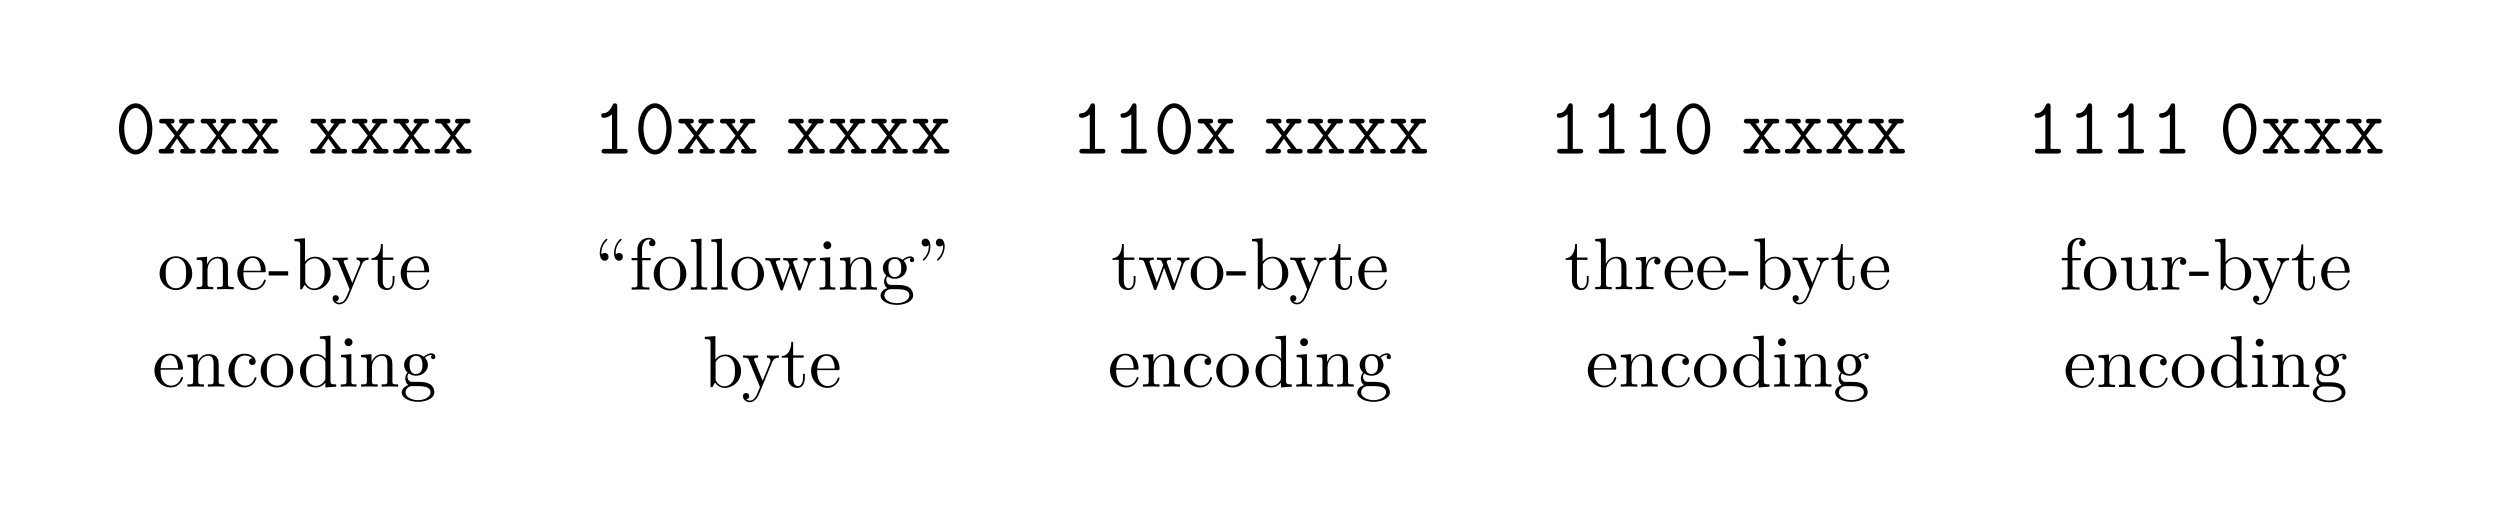 <svg xmlns="http://www.w3.org/2000/svg" xmlns:xlink="http://www.w3.org/1999/xlink" width="494.405" height="99.974" viewBox="-72 -72 370.804 74.981"><defs><path id="h" d="M5.684-2.356c0-1.386-1.07-2.466-2.313-2.466-.851 0-1.32.513-1.495.71v-3.459l-1.57.12v.338c.763 0 .85.077.85.611V0h.273l.393-.676c.163.25.622.796 1.429.796 1.298 0 2.433-1.07 2.433-2.476m-.906-.011c0 .403-.022 1.058-.338 1.549-.23.338-.644.698-1.233.698-.49 0-.883-.262-1.145-.665-.153-.23-.153-.262-.153-.459V-3.49c0-.207 0-.218.12-.393a1.58 1.58 0 0 1 1.287-.698c.491 0 .884.284 1.146.698.283.448.316 1.07.316 1.517"/><path id="k" d="M4.527-1.298c0-.11-.109-.11-.142-.11-.098 0-.12.044-.141.11C3.927-.284 3.218-.153 2.814-.153c-.578 0-1.538-.469-1.538-2.225 0-1.778.895-2.237 1.473-2.237.098 0 .786.011 1.167.404-.447.033-.512.36-.512.502 0 .284.196.502.501.502.284 0 .502-.186.502-.513 0-.742-.829-1.167-1.669-1.167-1.363 0-2.367 1.178-2.367 2.53C.37-.96 1.45.12 2.716.12c1.462 0 1.811-1.31 1.811-1.418"/><path id="l" d="M5.75 0v-.338c-.765 0-.852-.077-.852-.611v-6.622l-1.57.12v.338c.763 0 .85.077.85.611v2.357c-.316-.393-.785-.677-1.374-.677C1.516-4.822.37-3.752.37-2.345.37-.96 1.44.12 2.684.12c.698 0 1.189-.37 1.461-.72v.72zM4.144-1.287c0 .196 0 .218-.12.403-.327.524-.818.764-1.287.764-.49 0-.883-.284-1.145-.698-.284-.447-.317-1.07-.317-1.517 0-.403.022-1.058.339-1.549.229-.338.643-.698 1.232-.698.382 0 .84.164 1.178.655.12.185.12.207.12.403z"/><path id="f" d="M4.527-1.298c0-.11-.087-.131-.142-.131-.098 0-.12.065-.141.153C3.862-.153 2.88-.153 2.77-.153c-.546 0-.982-.327-1.233-.73-.327-.524-.327-1.244-.327-1.637h3.044c.24 0 .272 0 .272-.23 0-1.08-.589-2.137-1.952-2.137-1.266 0-2.27 1.123-2.27 2.487 0 1.462 1.146 2.52 2.4 2.52 1.331 0 1.822-1.21 1.822-1.418m-.72-1.451H1.222c.065-1.626.982-1.898 1.353-1.898 1.123 0 1.232 1.472 1.232 1.898"/><path id="p" d="M3.895-6.927c0-.404-.404-.764-.982-.764-.764 0-1.691.578-1.691 1.735v1.254H.36v.338h.862v3.535c0 .49-.12.49-.851.49V0l1.244-.033c.436 0 .949 0 1.385.033v-.338h-.23c-.806 0-.828-.12-.828-.513v-3.513h1.243v-.338H1.91v-1.265c0-.96.524-1.484 1.004-1.484.032 0 .196 0 .36.076a.48.48 0 0 0-.328.459c0 .25.175.469.47.469.316 0 .48-.218.48-.48"/><path id="n" d="M5.29-4.407a.534.534 0 0 0-.555-.535c-.219 0-.699.066-1.157.513a1.82 1.82 0 0 0-1.156-.393c-1.015 0-1.767.753-1.767 1.593 0 .48.24.894.512 1.124A1.5 1.5 0 0 0 .83-1.2c0 .338.142.753.48.97C.655-.043.305.426.305.863c0 .785 1.08 1.385 2.411 1.385 1.288 0 2.422-.556 2.422-1.407 0-.382-.153-.938-.709-1.244-.578-.305-1.21-.305-1.876-.305-.273 0-.742 0-.818-.011-.35-.044-.579-.382-.579-.73 0-.045 0-.295.186-.514.425.306.873.339 1.08.339 1.014 0 1.767-.753 1.767-1.593 0-.404-.174-.807-.447-1.058.393-.371.785-.426.982-.426 0 0 .076 0 .109.011-.12.044-.175.164-.175.295a.31.31 0 0 0 .317.316c.109 0 .316-.076.316-.327M3.37-3.23c0 .294-.01.644-.174.916-.087.131-.338.437-.774.437-.95 0-.95-1.091-.95-1.342 0-.295.012-.644.175-.917.088-.13.338-.436.775-.436.949 0 .949 1.091.949 1.342M4.57.86c0 .59-.774 1.135-1.843 1.135C1.625 1.996.873 1.44.873.862c0-.502.414-.906.894-.938h.644c.938 0 2.16 0 2.16.938"/><path id="t" d="M5.836 0v-.338c-.567 0-.84 0-.85-.327V-2.75c0-.938 0-1.276-.339-1.67-.152-.185-.512-.403-1.145-.403-.917 0-1.397.655-1.571 1.047H1.92V-7.57l-1.57.12v.338c.763 0 .85.077.85.611v5.673c0 .49-.12.49-.85.49V0l1.232-.033L2.804 0v-.338c-.731 0-.851 0-.851-.491v-2.007c0-1.135.774-1.746 1.472-1.746.688 0 .808.59.808 1.211v2.542c0 .49-.12.49-.851.49V0l1.233-.033z"/><path id="g" d="M3.01-2.04v-.633H.12v.633z"/><path id="m" d="M2.695 0v-.338c-.72 0-.764-.055-.764-.48v-4.004l-1.527.12v.338c.709 0 .807.066.807.6v2.935c0 .49-.12.49-.851.49V0l1.2-.033c.382 0 .764.022 1.135.033m-.6-6.59a.583.583 0 0 0-1.167 0c0 .295.25.58.577.58.371 0 .59-.306.59-.58"/><path id="q" d="M2.782 0v-.338c-.731 0-.851 0-.851-.491v-6.742L.36-7.45v.338c.764 0 .85.077.85.611v5.673c0 .49-.12.49-.85.49V0l1.21-.033z"/><path id="e" d="M5.836 0v-.338c-.567 0-.84 0-.85-.327V-2.75c0-.938 0-1.276-.339-1.67-.152-.185-.512-.403-1.145-.403-.797 0-1.31.47-1.615 1.146v-1.146l-1.538.12v.338c.764 0 .851.077.851.611v2.924c0 .49-.12.49-.85.49V0l1.232-.033L2.804 0v-.338c-.731 0-.851 0-.851-.491v-2.007c0-1.135.774-1.746 1.472-1.746.688 0 .808.59.808 1.211v2.542c0 .49-.12.49-.851.49V0l1.233-.033z"/><path id="d" d="M5.138-2.335c0-1.396-1.09-2.552-2.41-2.552-1.364 0-2.423 1.189-2.423 2.552A2.435 2.435 0 0 0 2.716.12a2.43 2.43 0 0 0 2.422-2.455m-.905-.087c0 .393 0 .982-.24 1.462-.24.49-.72.807-1.266.807-.469 0-.949-.229-1.243-.73-.273-.48-.273-1.146-.273-1.539 0-.425 0-1.014.262-1.494.294-.502.807-.731 1.243-.731.48 0 .95.24 1.233.709s.284 1.102.284 1.516"/><path id="u" d="M3.97-4.156c0-.35-.337-.666-.806-.666-.797 0-1.19.731-1.342 1.2v-1.2l-1.517.12v.338c.764 0 .851.077.851.611v2.924c0 .49-.12.49-.85.49V0l1.243-.033c.436 0 .95 0 1.386.033v-.338h-.23c-.807 0-.829-.12-.829-.513v-1.68c0-1.08.459-2.05 1.288-2.05.076 0 .098 0 .12.01a.47.47 0 0 0-.251.426c0 .305.229.469.469.469.196 0 .469-.131.469-.48"/><path id="j" d="M3.622-1.353v-.622h-.273v.6c0 .808-.327 1.222-.73 1.222-.732 0-.732-.992-.732-1.178v-3.033h1.56v-.338h-1.56v-2.007h-.272c-.011.894-.339 2.062-1.408 2.105v.24h.928v3.011C1.135-.01 2.149.12 2.542.12c.774 0 1.08-.775 1.08-1.473"/><path id="v" d="M5.836 0v-.338c-.763 0-.85-.077-.85-.611v-3.873l-1.604.12v.338c.763 0 .85.077.85.611v1.942c0 .95-.523 1.691-1.32 1.691-.916 0-.96-.513-.96-1.08v-3.622l-1.603.12v.338c.851 0 .851.033.851 1.004v1.636C1.2-.873 1.2.12 2.858.12c.611 0 1.091-.305 1.407-.982V.12z"/><path id="r" d="M7.67-4.364v-.338c-.24.022-.557.033-.797.033l-1.015-.033v.338c.393.011.633.208.633.524 0 .065 0 .087-.055.23L5.444-.819l-1.08-3.044c-.044-.13-.055-.153-.055-.207 0-.295.426-.295.644-.295v-.338l-1.135.033c-.327 0-.643-.011-.97-.033v.338c.403 0 .577.022.687.164.054.065.174.393.25.6L2.847-.96 1.811-3.873c-.055-.13-.055-.152-.055-.196 0-.295.426-.295.644-.295v-.338l-1.19.033-1.014-.033v.338c.546 0 .677.033.808.382L2.378-.12c.055.153.087.24.23.24s.163-.065.217-.218l1.102-3.087L5.04-.087c.044.12.076.207.218.207s.175-.098.218-.207l1.277-3.578c.196-.546.534-.688.916-.699"/><path id="i" d="M5.542-4.364v-.338c-.251.022-.567.033-.818.033l-.95-.033v.338c.339.011.513.197.513.47 0 .109-.01.13-.065.261L3.12-.949 1.91-3.884c-.045-.109-.066-.152-.066-.196 0-.284.403-.284.61-.284v-.338l-1.189.033c-.294 0-.73-.011-1.058-.033v.338c.524 0 .731 0 .884.382L2.727 0l-.272.644c-.24.6-.546 1.352-1.244 1.352-.055 0-.306 0-.513-.196.338-.044.426-.284.426-.458A.44.44 0 0 0 .665.884c-.218 0-.458.141-.458.469 0 .49.458.883 1.004.883.687 0 1.134-.621 1.396-1.243l1.92-4.658c.284-.688.84-.699 1.015-.699"/><path id="o" d="M2.095-4.876c0-.284-.186-.579-.579-.579-.218 0-.37.11-.436.175-.01.022-.033.033-.033.033s-.022-.153-.022-.197c0-.349.077-1.134.764-1.81.131-.131.131-.153.131-.186 0-.076-.055-.12-.11-.12-.12 0-1.025.83-1.025 2.116 0 .655.262 1.146.731 1.146.382 0 .579-.295.579-.578m2.116 0c0-.284-.186-.579-.578-.579-.218 0-.371.11-.437.175-.01.022-.032.033-.032.033s-.022-.153-.022-.197c0-.349.076-1.134.763-1.81.131-.131.131-.153.131-.186 0-.076-.054-.12-.109-.12-.12 0-1.025.83-1.025 2.116 0 .655.262 1.146.73 1.146.383 0 .579-.295.579-.578"/><path id="s" d="M2.247-6.425c0-.655-.262-1.146-.73-1.146-.382 0-.579.295-.579.578s.186.578.578.578c.219 0 .371-.109.437-.174.01-.022.032-.033.032-.033s.022.153.022.197c0 .349-.076 1.134-.763 1.81-.131.131-.131.153-.131.186 0 .076.054.12.109.12.12 0 1.025-.83 1.025-2.116m2.117 0c0-.655-.262-1.146-.731-1.146-.382 0-.578.295-.578.578s.185.578.578.578c.218 0 .37-.109.436-.174.011-.022.033-.033.033-.033s.022.153.022.197c0 .349-.077 1.134-.764 1.81-.13.131-.13.153-.13.186 0 .076.054.12.108.12.12 0 1.026-.83 1.026-2.116"/><path id="c" d="M5.177-.347c0-.346-.323-.346-.49-.346H3.633v-6.265c0-.18 0-.49-.346-.49-.204 0-.275.108-.347.263-.227.514-.622 1.148-1.255 1.195-.18.012-.43.036-.43.347 0 .203.119.347.382.347.67 0 1.183-.502 1.22-.526v5.129H1.804c-.167 0-.49 0-.49.346s.323.347.49.347h2.881c.168 0 .49 0 .49-.347"/><path id="b" d="M5.81-.347c0-.346-.31-.346-.478-.346h-.418L3.37-2.654l1.375-1.805h.419c.167 0 .478 0 .478-.347s-.311-.347-.478-.347H3.838c-.168 0-.479 0-.479.347s.287.347.574.347l-.896 1.231-.92-1.231c.274 0 .561 0 .561-.347s-.31-.347-.478-.347H.873c-.168 0-.478 0-.478.347s.31.347.478.347h.418l1.423 1.805-1.495 1.96H.813c-.167 0-.49 0-.49.347S.646 0 .813 0h1.315c.167 0 .478 0 .478-.347s-.275-.346-.598-.346L3.037-2.2 4.113-.693c-.3 0-.586 0-.586.346s.31.347.478.347h1.327c.167 0 .478 0 .478-.347"/><path id="a" d="M5.547-3.646c0-2.224-1.183-3.802-2.475-3.802-1.303 0-2.474 1.602-2.474 3.79C.598-1.435 1.78.143 3.072.143c1.304 0 2.475-1.602 2.475-3.79m-.777-.132c0 1.77-.753 3.228-1.698 3.228S1.375-1.997 1.375-3.778 2.2-6.755 3.072-6.755 4.77-5.559 4.77-3.778"/></defs><g stroke="none" stroke-miterlimit="10" stroke-width=".4"><g transform="matrix(1 0 0 1 -28.346 3.652)"><use xlink:href="#a" x="-26.604" y="-52.881"/><use xlink:href="#b" x="-20.447" y="-52.881"/><use xlink:href="#b" x="-14.29" y="-52.881"/><use xlink:href="#b" x="-8.133" y="-52.881"/><use xlink:href="#b" x="2.008" y="-52.881"/><use xlink:href="#b" x="8.165" y="-52.881"/><use xlink:href="#b" x="14.322" y="-52.881"/><use xlink:href="#b" x="20.479" y="-52.881"/></g><g transform="matrix(1 0 0 1 42.52 3.652)"><use xlink:href="#c" x="-26.604" y="-52.881"/><use xlink:href="#a" x="-20.447" y="-52.881"/><use xlink:href="#b" x="-14.29" y="-52.881"/><use xlink:href="#b" x="-8.133" y="-52.881"/><use xlink:href="#b" x="2.008" y="-52.881"/><use xlink:href="#b" x="8.165" y="-52.881"/><use xlink:href="#b" x="14.322" y="-52.881"/><use xlink:href="#b" x="20.479" y="-52.881"/></g><g transform="matrix(1 0 0 1 113.386 3.652)"><use xlink:href="#c" x="-26.604" y="-52.881"/><use xlink:href="#c" x="-20.447" y="-52.881"/><use xlink:href="#a" x="-14.29" y="-52.881"/><use xlink:href="#b" x="-8.133" y="-52.881"/><use xlink:href="#b" x="2.008" y="-52.881"/><use xlink:href="#b" x="8.165" y="-52.881"/><use xlink:href="#b" x="14.322" y="-52.881"/><use xlink:href="#b" x="20.479" y="-52.881"/></g><g transform="matrix(1 0 0 1 184.252 3.652)"><use xlink:href="#c" x="-26.604" y="-52.881"/><use xlink:href="#c" x="-20.447" y="-52.881"/><use xlink:href="#c" x="-14.29" y="-52.881"/><use xlink:href="#a" x="-8.133" y="-52.881"/><use xlink:href="#b" x="2.008" y="-52.881"/><use xlink:href="#b" x="8.165" y="-52.881"/><use xlink:href="#b" x="14.322" y="-52.881"/><use xlink:href="#b" x="20.479" y="-52.881"/></g><g transform="matrix(1 0 0 1 255.118 3.652)"><use xlink:href="#c" x="-26.604" y="-52.881"/><use xlink:href="#c" x="-20.447" y="-52.881"/><use xlink:href="#c" x="-14.29" y="-52.881"/><use xlink:href="#c" x="-8.133" y="-52.881"/><use xlink:href="#a" x="2.008" y="-52.881"/><use xlink:href="#b" x="8.165" y="-52.881"/><use xlink:href="#b" x="14.322" y="-52.881"/><use xlink:href="#b" x="20.479" y="-52.881"/></g><g transform="matrix(1 0 0 1 -28.346 23.785)"><use xlink:href="#d" x="-20.286" y="-52.881"/><use xlink:href="#e" x="-14.831" y="-52.881"/><use xlink:href="#f" x="-8.766" y="-52.881"/><use xlink:href="#g" x="-3.922" y="-52.881"/><use xlink:href="#h" x="-.289" y="-52.881"/><use xlink:href="#i" x="5.471" y="-52.881"/><use xlink:href="#j" x="11.231" y="-52.881"/><use xlink:href="#f" x="15.474" y="-52.881"/><use xlink:href="#f" x="-21.049" y="-38.435"/><use xlink:href="#e" x="-16.206" y="-38.435"/><use xlink:href="#k" x="-10.14" y="-38.435"/><use xlink:href="#d" x="-5.297" y="-38.435"/><use xlink:href="#l" x=".463" y="-38.435"/><use xlink:href="#m" x="6.529" y="-38.435"/><use xlink:href="#e" x="9.562" y="-38.435"/><use xlink:href="#n" x="15.627" y="-38.435"/></g><g transform="matrix(1 0 0 1 42.52 23.85)"><use xlink:href="#o" x="-26.351" y="-52.881"/><use xlink:href="#p" x="-21.202" y="-52.881"/><use xlink:href="#d" x="-17.864" y="-52.881"/><use xlink:href="#q" x="-12.409" y="-52.881"/><use xlink:href="#q" x="-9.377" y="-52.881"/><use xlink:href="#d" x="-6.344" y="-52.881"/><use xlink:href="#r" x="-1.195" y="-52.881"/><use xlink:href="#m" x="6.682" y="-52.881"/><use xlink:href="#e" x="9.714" y="-52.881"/><use xlink:href="#n" x="15.78" y="-52.881"/><use xlink:href="#s" x="21.234" y="-52.881"/><use xlink:href="#h" x="-10.288" y="-38.435"/><use xlink:href="#i" x="-4.528" y="-38.435"/><use xlink:href="#j" x="1.232" y="-38.435"/><use xlink:href="#f" x="5.476" y="-38.435"/></g><g transform="matrix(1 0 0 1 113.386 23.785)"><use xlink:href="#j" x="-20.586" y="-52.881"/><use xlink:href="#r" x="-16.648" y="-52.881"/><use xlink:href="#d" x="-9.077" y="-52.881"/><use xlink:href="#g" x="-3.622" y="-52.881"/><use xlink:href="#h" x=".011" y="-52.881"/><use xlink:href="#i" x="5.771" y="-52.881"/><use xlink:href="#j" x="11.531" y="-52.881"/><use xlink:href="#f" x="15.774" y="-52.881"/><use xlink:href="#f" x="-21.049" y="-38.435"/><use xlink:href="#e" x="-16.206" y="-38.435"/><use xlink:href="#k" x="-10.14" y="-38.435"/><use xlink:href="#d" x="-5.297" y="-38.435"/><use xlink:href="#l" x=".463" y="-38.435"/><use xlink:href="#m" x="6.529" y="-38.435"/><use xlink:href="#e" x="9.562" y="-38.435"/><use xlink:href="#n" x="15.627" y="-38.435"/></g><g transform="matrix(1 0 0 1 184.252 23.785)"><use xlink:href="#j" x="-24.24" y="-52.881"/><use xlink:href="#t" x="-19.997" y="-52.881"/><use xlink:href="#u" x="-13.931" y="-52.881"/><use xlink:href="#f" x="-9.655" y="-52.881"/><use xlink:href="#f" x="-4.811" y="-52.881"/><use xlink:href="#g" x=".032" y="-52.881"/><use xlink:href="#h" x="3.665" y="-52.881"/><use xlink:href="#i" x="9.425" y="-52.881"/><use xlink:href="#j" x="15.185" y="-52.881"/><use xlink:href="#f" x="19.429" y="-52.881"/><use xlink:href="#f" x="-21.049" y="-38.435"/><use xlink:href="#e" x="-16.206" y="-38.435"/><use xlink:href="#k" x="-10.14" y="-38.435"/><use xlink:href="#d" x="-5.297" y="-38.435"/><use xlink:href="#l" x=".463" y="-38.435"/><use xlink:href="#m" x="6.529" y="-38.435"/><use xlink:href="#e" x="9.562" y="-38.435"/><use xlink:href="#n" x="15.627" y="-38.435"/></g><g transform="matrix(1 0 0 1 255.118 23.845)"><use xlink:href="#p" x="-21.671" y="-52.881"/><use xlink:href="#d" x="-18.333" y="-52.881"/><use xlink:href="#v" x="-12.878" y="-52.881"/><use xlink:href="#u" x="-6.813" y="-52.881"/><use xlink:href="#g" x="-2.537" y="-52.881"/><use xlink:href="#h" x="1.096" y="-52.881"/><use xlink:href="#i" x="6.856" y="-52.881"/><use xlink:href="#j" x="12.616" y="-52.881"/><use xlink:href="#f" x="16.86" y="-52.881"/><use xlink:href="#f" x="-21.049" y="-38.435"/><use xlink:href="#e" x="-16.206" y="-38.435"/><use xlink:href="#k" x="-10.14" y="-38.435"/><use xlink:href="#d" x="-5.297" y="-38.435"/><use xlink:href="#l" x=".463" y="-38.435"/><use xlink:href="#m" x="6.529" y="-38.435"/><use xlink:href="#e" x="9.562" y="-38.435"/><use xlink:href="#n" x="15.627" y="-38.435"/></g></g></svg>